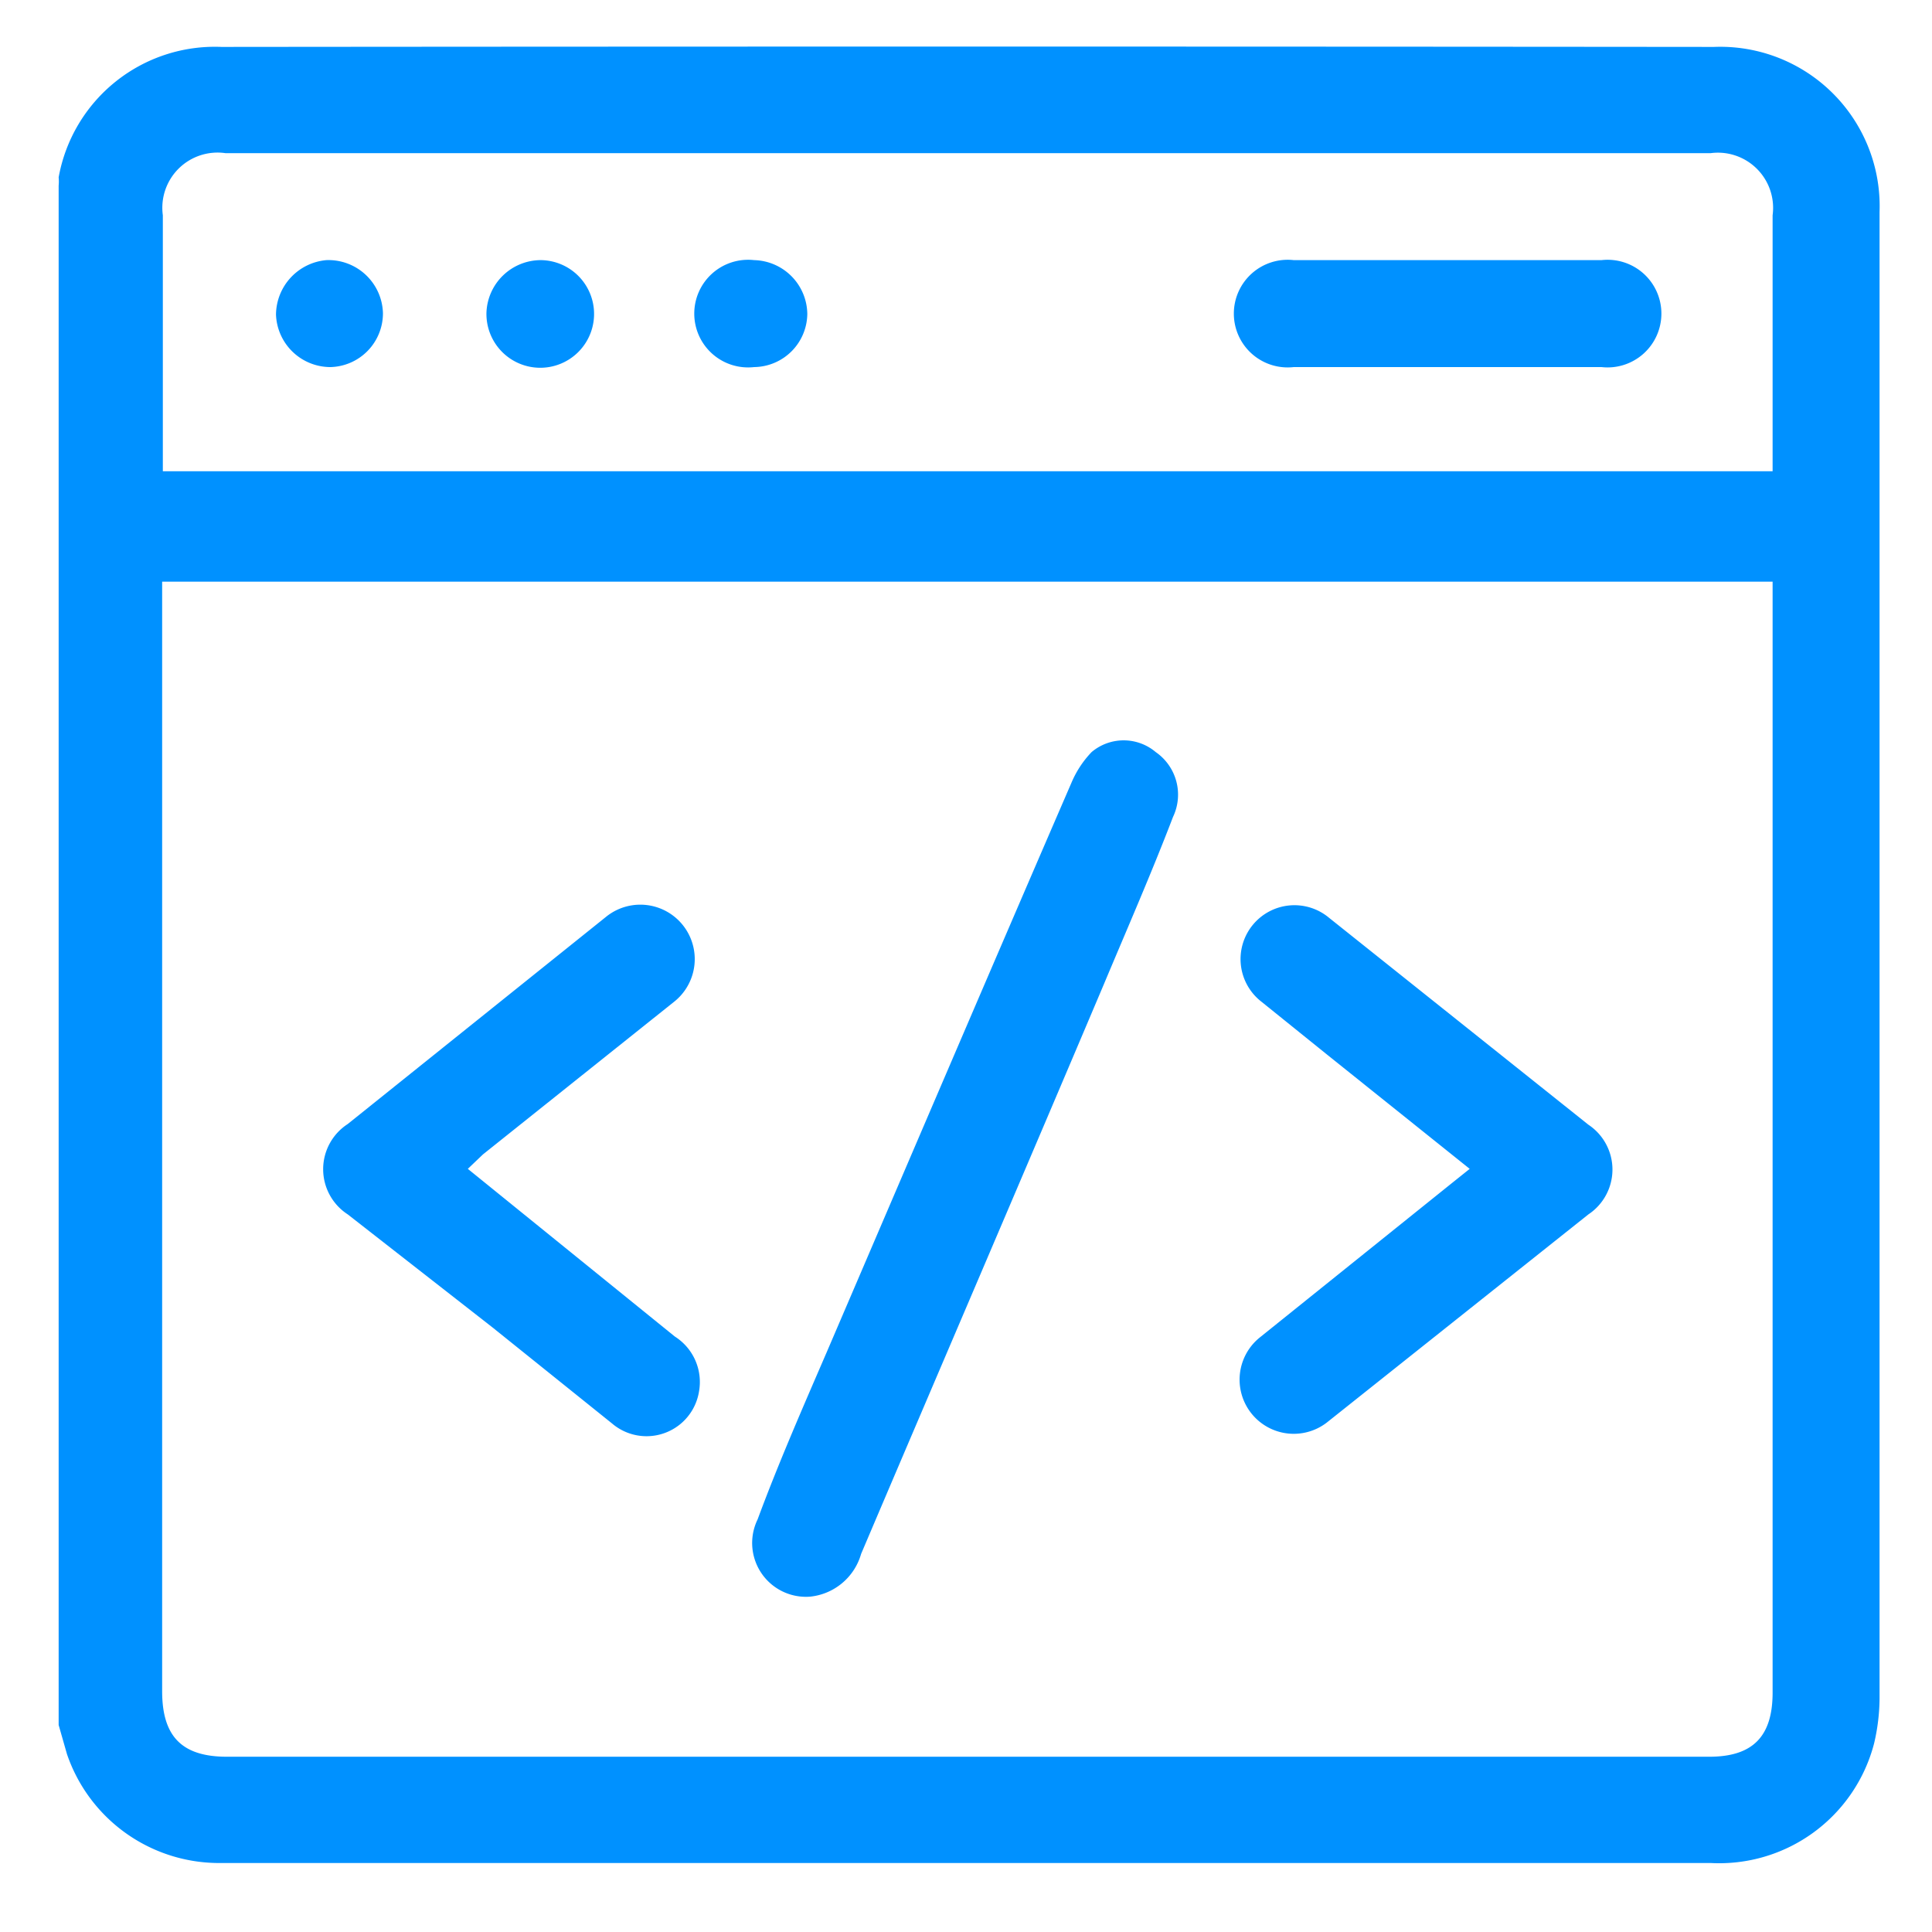 <svg xmlns="http://www.w3.org/2000/svg" viewBox="0 0 28 28"><defs><style>.cls-1{fill:none;}.cls-2{fill:#0091ff;}</style></defs><g id="Layer_2" data-name="Layer 2"><g id="Layer_1-2" data-name="Layer 1"><rect class="cls-1" width="28" height="28"/><path class="cls-2" d="M24.84.68Q14,.67,3.21.68A2.3,2.3,0,0,0,.85,2.57a.61.61,0,0,1,0,.12V25l.12.42A2.33,2.33,0,0,0,3.14,27H24.79a2.32,2.32,0,0,0,2.37-1.73,2.91,2.91,0,0,0,.08-.66V3.07A2.31,2.31,0,0,0,24.84.68Zm.85,8V24.53c0,.64-.29.93-.92.93H3.29c-.65,0-.94-.29-.94-.95V8.43H25.69Zm0-1.85H2.36c0-.09,0-.17,0-.25V3.12a.8.8,0,0,1,.91-.9H24.79a.8.8,0,0,1,.9.9V6.86ZM11.74,23.14a.86.86,0,0,0,.74-.62C13.65,19.77,14.84,17,16,14.26c.34-.81.69-1.61,1-2.42a.75.75,0,0,0-.25-.94.72.72,0,0,0-.93,0,1.46,1.46,0,0,0-.29.44c-1.19,2.75-2.37,5.51-3.55,8.26-.35.81-.7,1.61-1,2.42A.78.78,0,0,0,11.74,23.14Zm-4.6-3.9,1.73,1.39a.77.77,0,0,0,1.26-.46.78.78,0,0,0-.35-.8l-3-2.43L7,16.73l2.78-2.22a.78.78,0,1,0-1-1.22l-3.74,3a.78.78,0,0,0,0,1.31Zm12.1-3.95,2.06,1.65-.25.2-2.8,2.25a.78.78,0,1,0,1,1.21l3.77-3a.78.78,0,0,0,0-1.3l-3.76-3a.78.78,0,1,0-1,1.2Zm4-11.52H18.75a.78.78,0,1,0,0,1.55h4.46a.78.78,0,1,0,0-1.55Zm-18.51,0A.8.8,0,0,0,4,4.56a.79.79,0,0,0,.79.76.78.78,0,0,0,.76-.78A.79.79,0,0,0,4.73,3.77Zm3.11,0a.79.79,0,0,0-.79.76.78.78,0,1,0,.79-.76Zm3.09,0a.78.78,0,1,0,0,1.55.78.78,0,0,0,.77-.77A.79.79,0,0,0,10.93,3.77Z"/></g></g></svg>